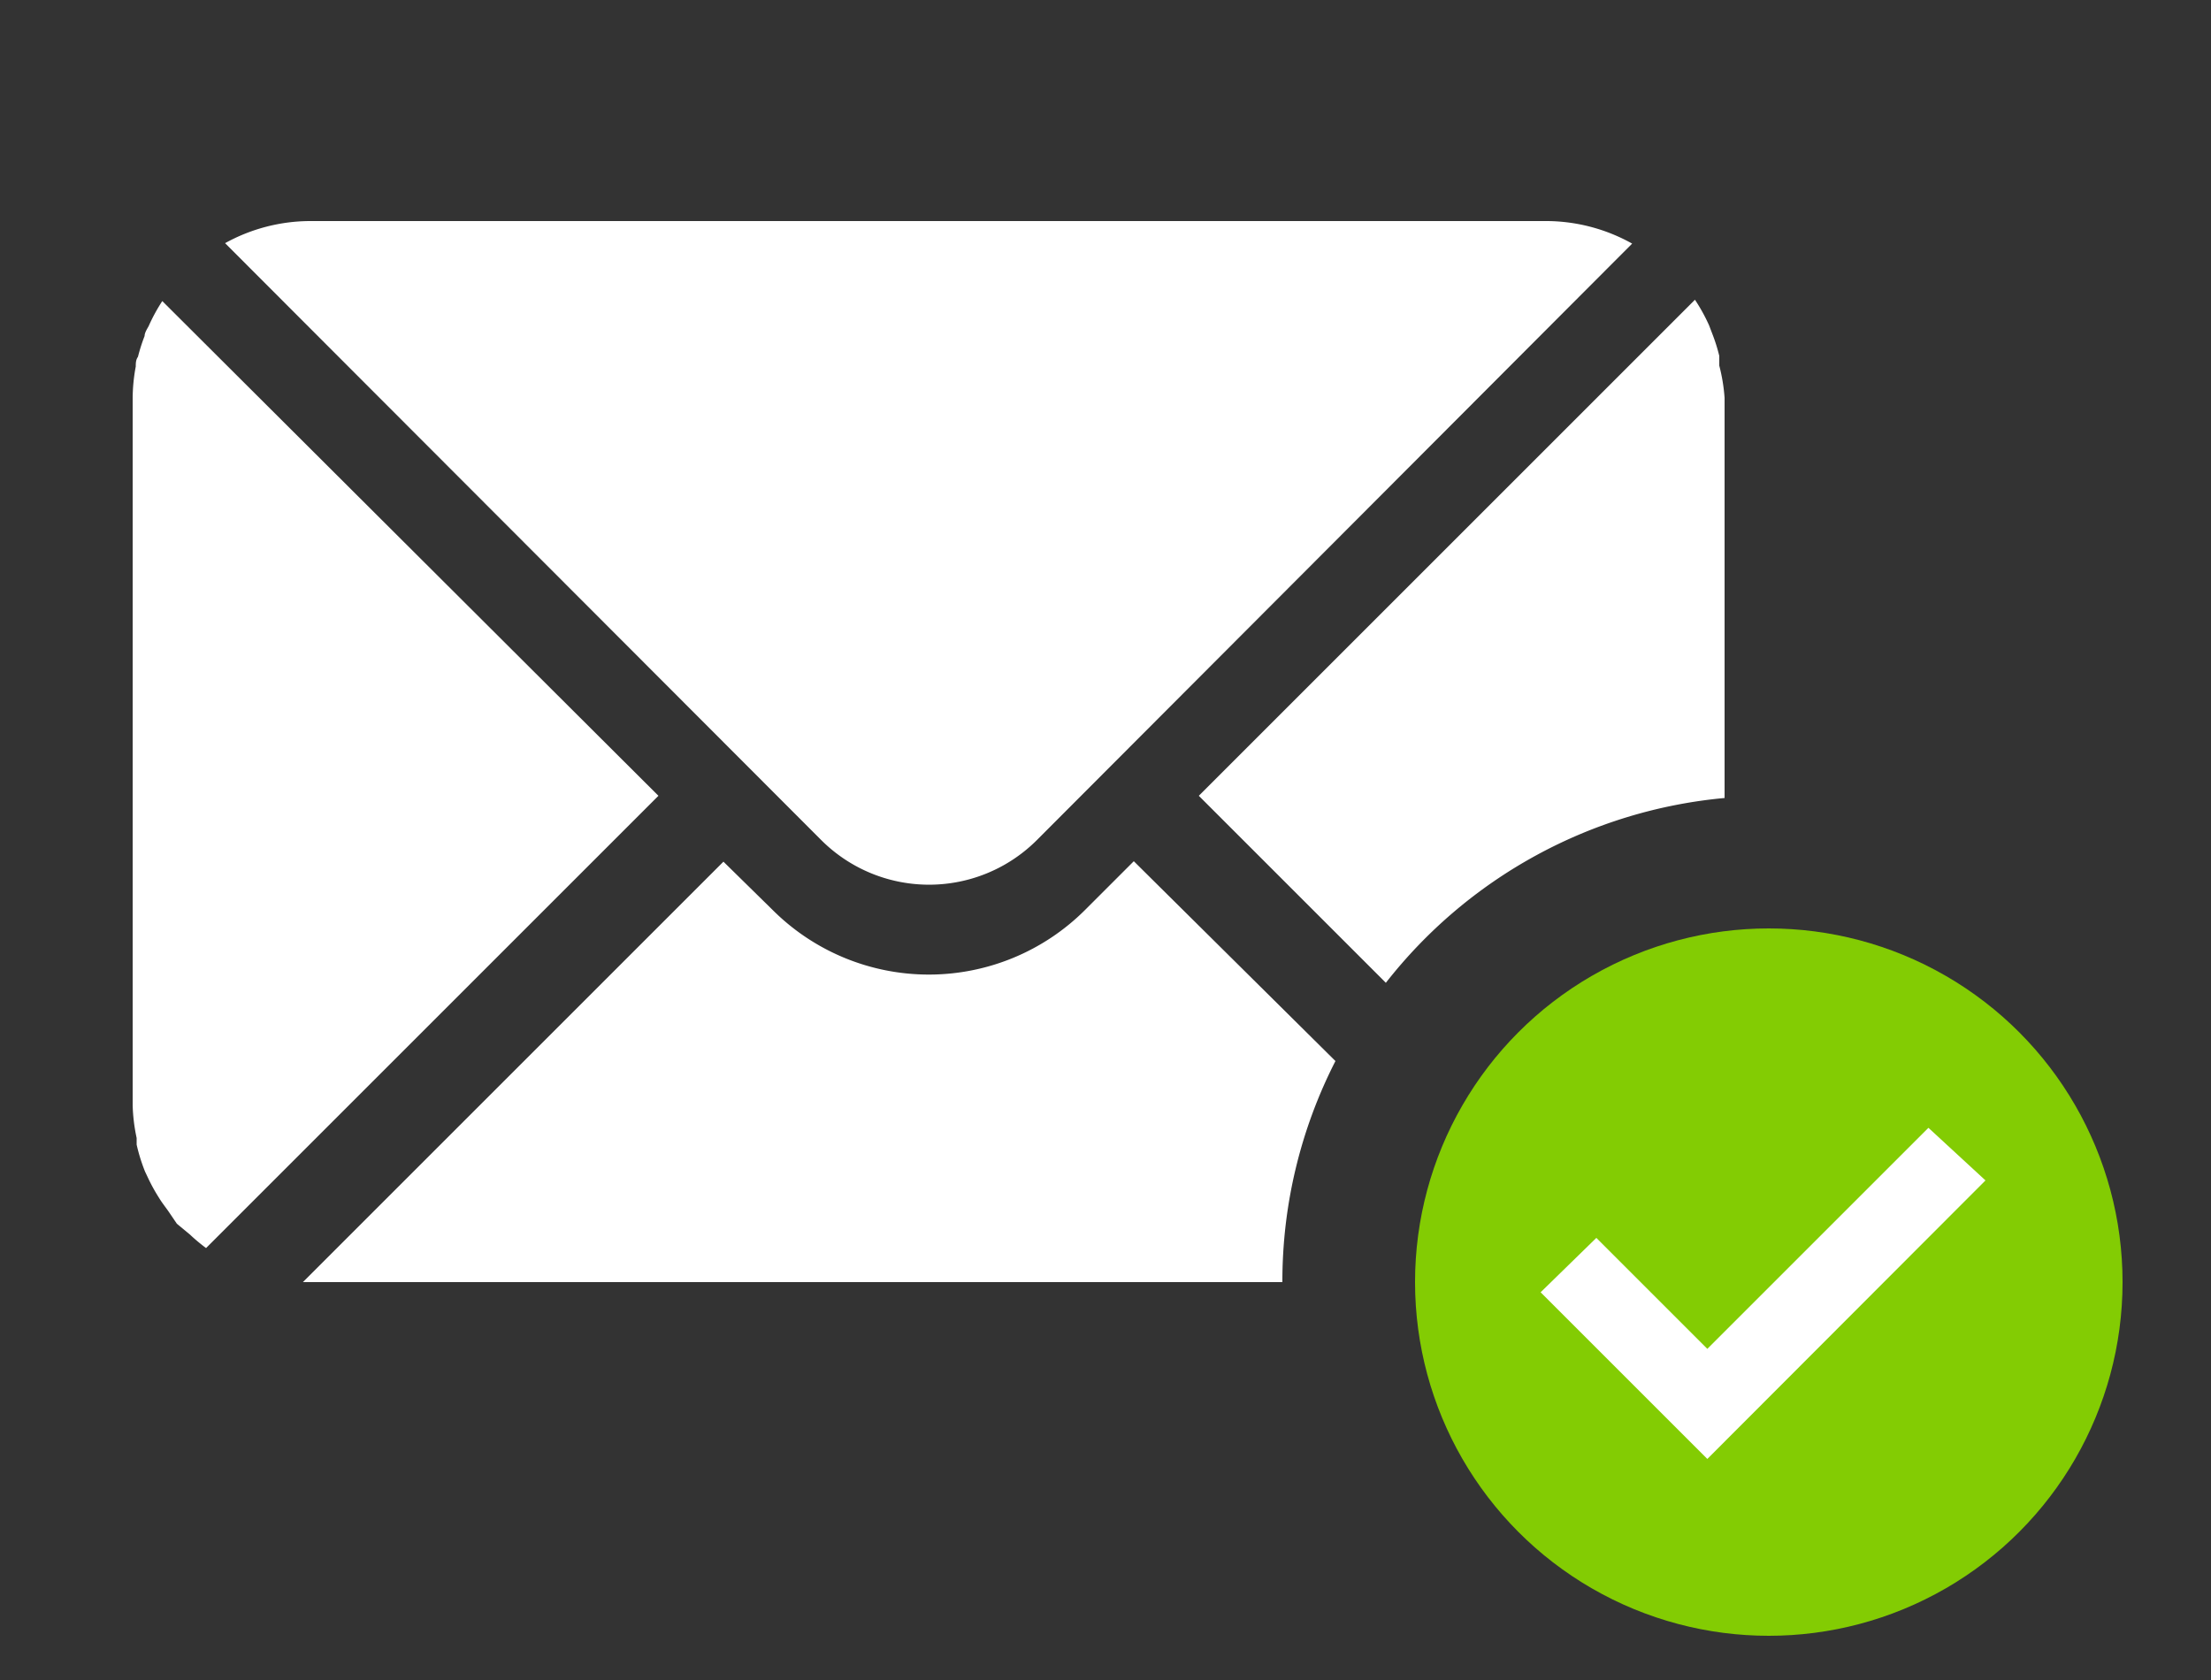 <svg id="sotial_mail_light_on.svg" data-name="sotial mail light on.svg" xmlns="http://www.w3.org/2000/svg" width="50" height="38" viewBox="0 0 50 38"><rect x="0" y="0" width="50" height="38" fill="#333333" stroke="none"/><defs><style>.cls-1{fill:#fff;}.cls-2{fill:#83cc03;}</style></defs><title>sotial_mail_light_on</title><path id="sotial_mail_light_on" data-name="sotial mail light on" class="cls-1" d="M31.34,22.23L27.11,18,38.33,6.78h0a4,4,0,0,1,.32.58l0.08,0.21a3.84,3.84,0,0,1,.15.48c0,0.07,0,.14,0,0.22A4,4,0,0,1,39,9v9.05A11,11,0,0,0,31.34,22.23ZM18.57,19L5.09,5.5A4,4,0,0,1,7,5H35a4,4,0,0,1,1.91.51L23.45,19A3.45,3.45,0,0,1,18.57,19ZM4.66,28.23a4.21,4.21,0,0,1-.37-0.31L4,27.68,3.81,27.4c-0.07-.1-0.15-0.2-0.21-0.3a4,4,0,0,1-.23-0.41l-0.09-.19a4,4,0,0,1-.19-0.61l0-.15A4,4,0,0,1,3,25V9H3a4,4,0,0,1,.07-0.71c0-.07,0-0.15.05-0.22a3.91,3.91,0,0,1,.15-0.47c0-.07.05-0.15,0.09-0.22a4,4,0,0,1,.31-0.57h0L14.89,18Zm12.81-7.65a5,5,0,0,0,7.07,0l1.1-1.1L30.2,24A10.94,10.94,0,0,0,29,29H6.85l9.51-9.51Z"/><circle id="Ellipse" class="cls-2" cx="40" cy="29" r="8"/><path id="check" class="cls-1" d="M44.9,26.7L38.61,33l-3.77-3.77L36.1,28l2.51,2.51,5-5Z"/></svg>